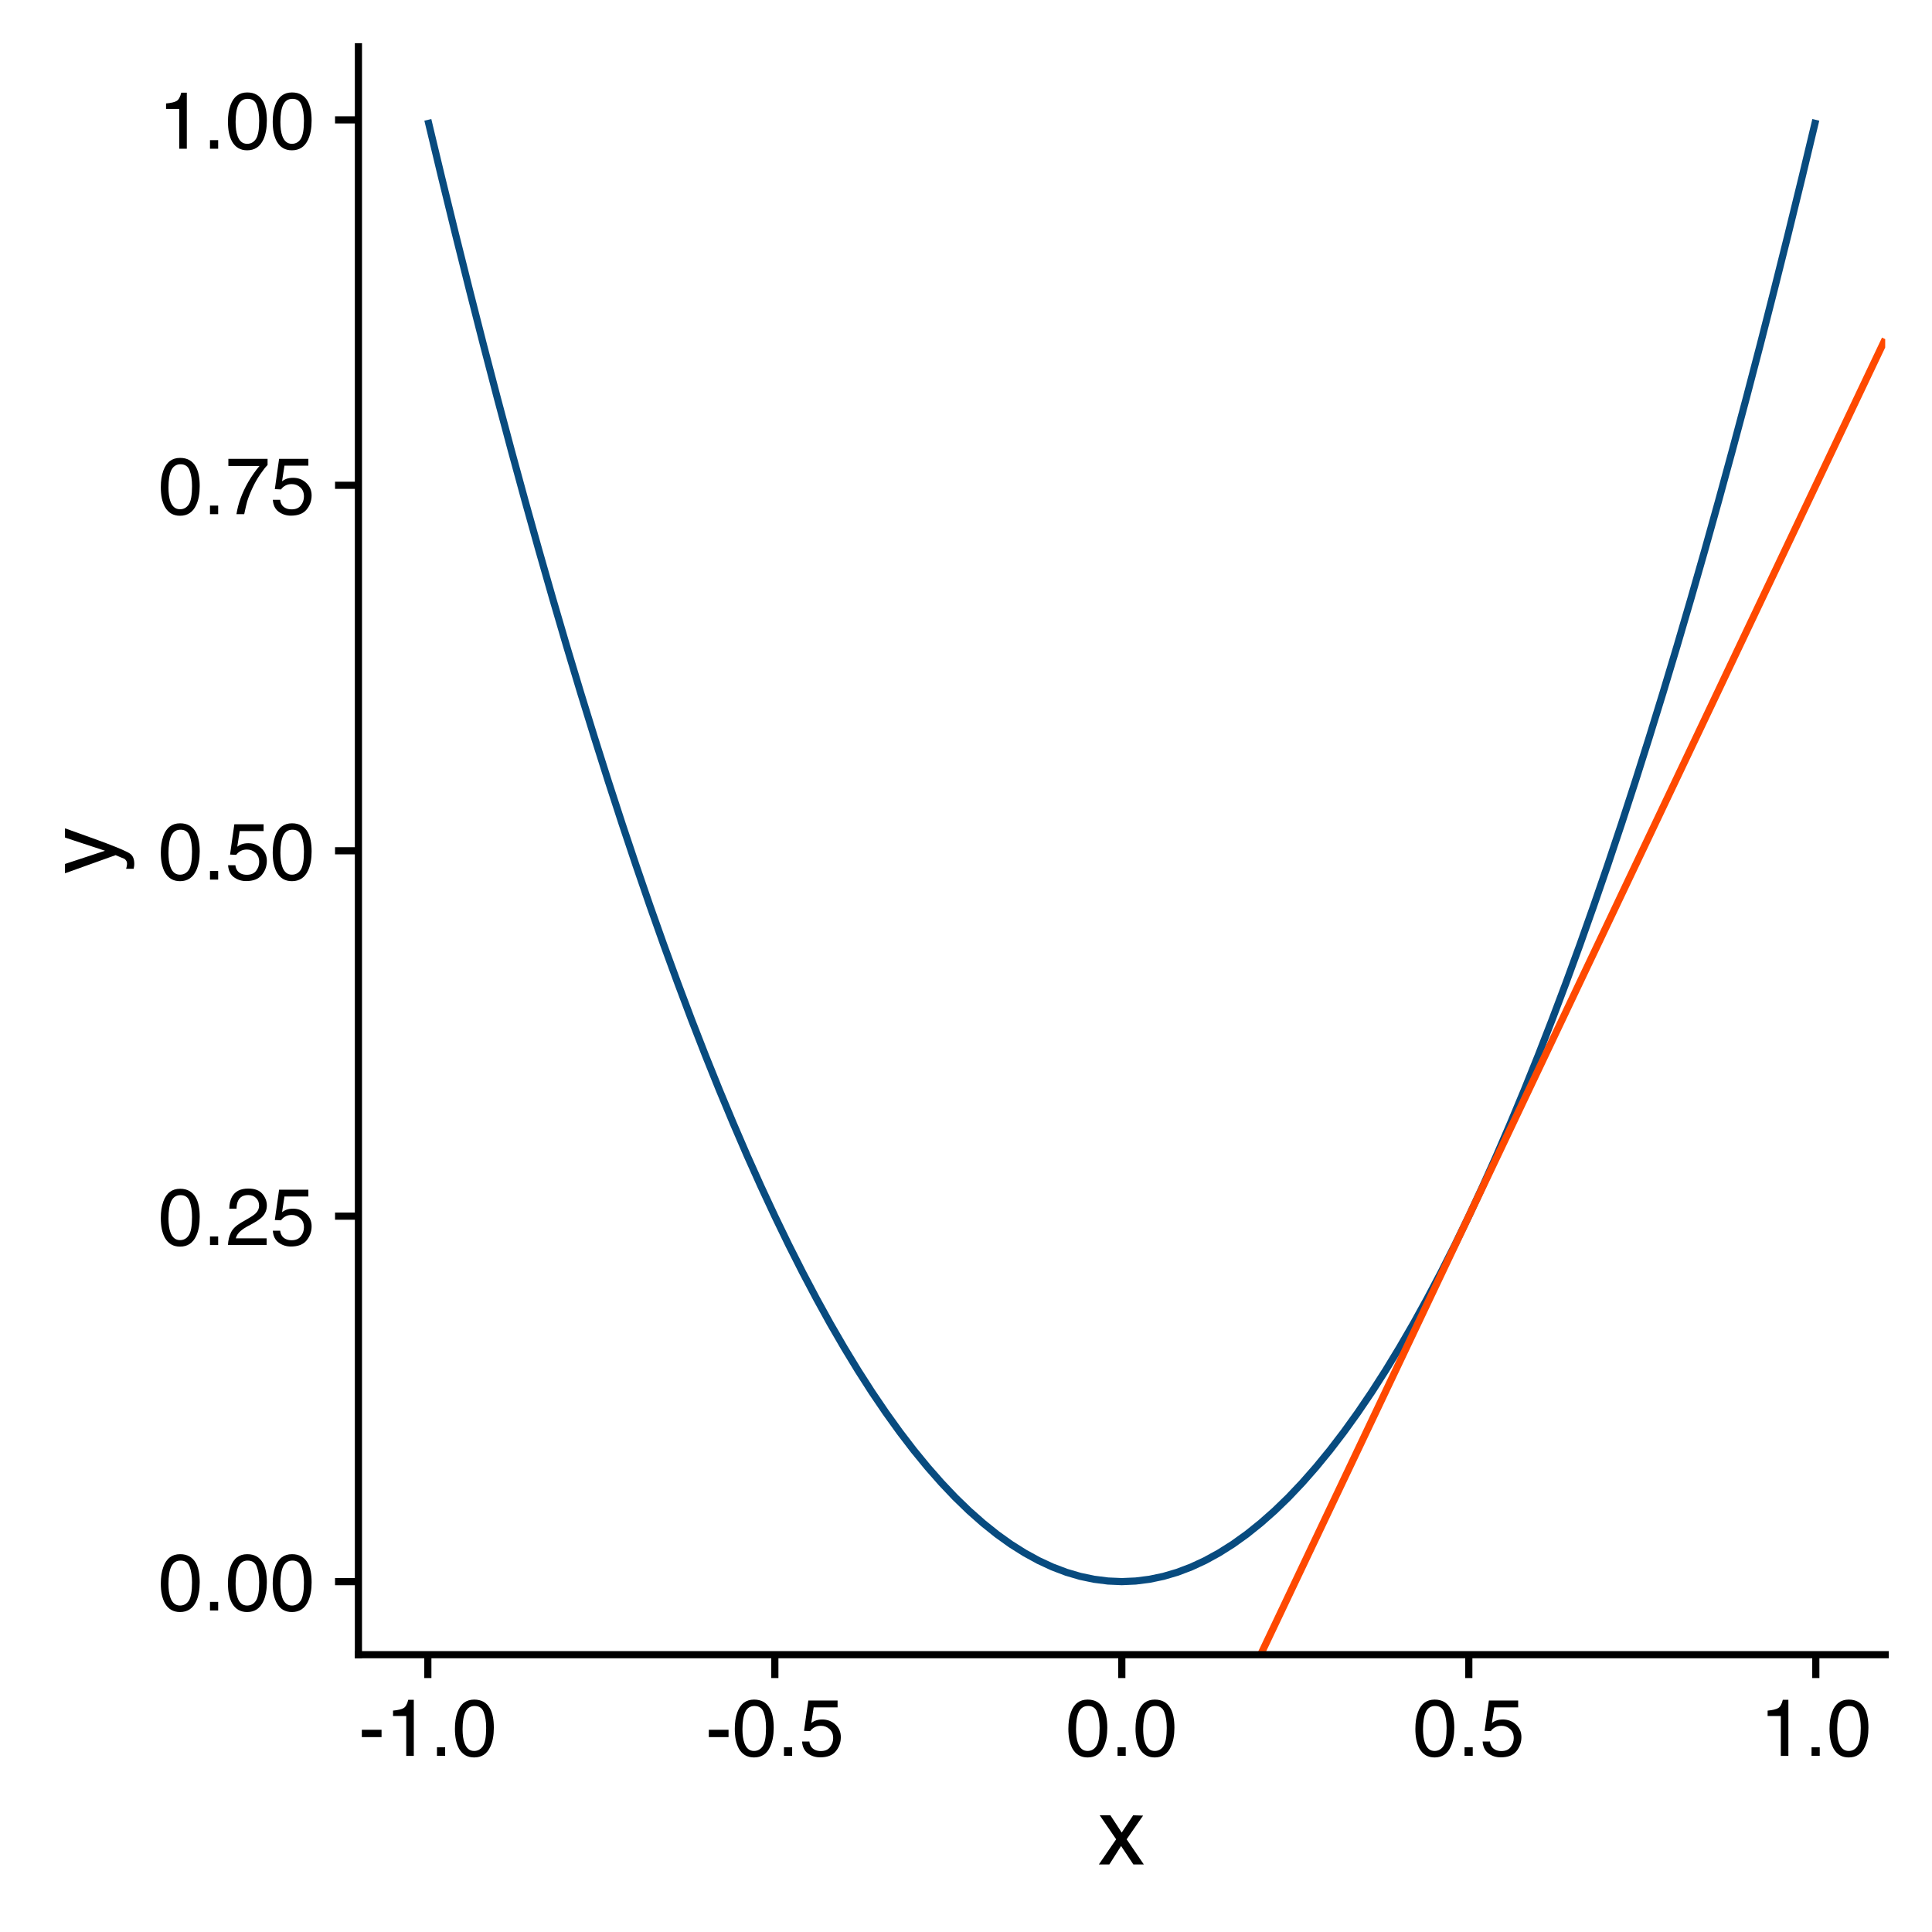<?xml version="1.0" encoding="UTF-8"?>
<svg xmlns="http://www.w3.org/2000/svg" xmlns:xlink="http://www.w3.org/1999/xlink" width="288pt" height="288pt" viewBox="0 0 288 288" version="1.1">
<defs>
<g>
<symbol overflow="visible" id="glyph0-0">
<path style="stroke:none;" d="M 0.391 0 L 0.391 -8.609 L 7.219 -8.609 L 7.219 0 Z M 6.141 -1.078 L 6.141 -7.531 L 1.469 -7.531 L 1.469 -1.078 Z M 6.141 -1.078 "/>
</symbol>
<symbol overflow="visible" id="glyph0-1">
<path style="stroke:none;" d="M 3.25 -8.391 C 4.332 -8.391 5.117 -7.941 5.609 -7.047 C 5.984 -6.359 6.172 -5.41 6.172 -4.203 C 6.172 -3.066 6 -2.125 5.656 -1.375 C 5.164 -0.301 4.359 0.234 3.234 0.234 C 2.234 0.234 1.484 -0.203 0.984 -1.078 C 0.578 -1.816 0.375 -2.801 0.375 -4.031 C 0.375 -4.977 0.5 -5.797 0.75 -6.484 C 1.207 -7.754 2.039 -8.391 3.25 -8.391 Z M 3.234 -0.734 C 3.785 -0.734 4.223 -0.973 4.547 -1.453 C 4.867 -1.941 5.031 -2.848 5.031 -4.172 C 5.031 -5.117 4.91 -5.898 4.672 -6.516 C 4.441 -7.129 3.988 -7.438 3.312 -7.438 C 2.688 -7.438 2.227 -7.145 1.938 -6.562 C 1.656 -5.977 1.516 -5.117 1.516 -3.984 C 1.516 -3.129 1.609 -2.441 1.797 -1.922 C 2.078 -1.129 2.555 -0.734 3.234 -0.734 Z M 3.234 -0.734 "/>
</symbol>
<symbol overflow="visible" id="glyph0-2">
<path style="stroke:none;" d="M 1.031 -1.281 L 2.25 -1.281 L 2.25 0 L 1.031 0 Z M 1.031 -1.281 "/>
</symbol>
<symbol overflow="visible" id="glyph0-3">
<path style="stroke:none;" d="M 0.375 0 C 0.414 -0.719 0.566 -1.344 0.828 -1.875 C 1.086 -2.414 1.594 -2.906 2.344 -3.344 L 3.469 -4 C 3.969 -4.289 4.32 -4.539 4.531 -4.75 C 4.852 -5.07 5.016 -5.441 5.016 -5.859 C 5.016 -6.348 4.863 -6.734 4.562 -7.016 C 4.27 -7.305 3.883 -7.453 3.406 -7.453 C 2.676 -7.453 2.176 -7.18 1.906 -6.641 C 1.75 -6.336 1.664 -5.93 1.656 -5.422 L 0.578 -5.422 C 0.586 -6.148 0.723 -6.742 0.984 -7.203 C 1.441 -8.016 2.25 -8.422 3.406 -8.422 C 4.363 -8.422 5.062 -8.16 5.5 -7.641 C 5.945 -7.117 6.172 -6.539 6.172 -5.906 C 6.172 -5.238 5.938 -4.664 5.469 -4.188 C 5.195 -3.906 4.707 -3.566 4 -3.172 L 3.188 -2.734 C 2.812 -2.523 2.516 -2.32 2.297 -2.125 C 1.898 -1.789 1.648 -1.414 1.547 -1 L 6.141 -1 L 6.141 0 Z M 0.375 0 "/>
</symbol>
<symbol overflow="visible" id="glyph0-4">
<path style="stroke:none;" d="M 1.484 -2.141 C 1.555 -1.535 1.836 -1.117 2.328 -0.891 C 2.578 -0.773 2.863 -0.719 3.188 -0.719 C 3.812 -0.719 4.273 -0.914 4.578 -1.312 C 4.879 -1.707 5.031 -2.148 5.031 -2.641 C 5.031 -3.223 4.848 -3.676 4.484 -4 C 4.129 -4.32 3.703 -4.484 3.203 -4.484 C 2.836 -4.484 2.523 -4.41 2.266 -4.266 C 2.004 -4.129 1.785 -3.938 1.609 -3.688 L 0.688 -3.734 L 1.328 -8.25 L 5.688 -8.25 L 5.688 -7.234 L 2.125 -7.234 L 1.766 -4.906 C 1.961 -5.051 2.148 -5.16 2.328 -5.234 C 2.641 -5.359 3 -5.422 3.406 -5.422 C 4.176 -5.422 4.828 -5.172 5.359 -4.672 C 5.898 -4.18 6.172 -3.555 6.172 -2.797 C 6.172 -2.004 5.922 -1.301 5.422 -0.688 C 4.93 -0.082 4.148 0.219 3.078 0.219 C 2.398 0.219 1.797 0.023 1.266 -0.359 C 0.742 -0.742 0.453 -1.336 0.391 -2.141 Z M 1.484 -2.141 "/>
</symbol>
<symbol overflow="visible" id="glyph0-5">
<path style="stroke:none;" d="M 6.281 -8.25 L 6.281 -7.328 C 6.008 -7.066 5.648 -6.613 5.203 -5.969 C 4.754 -5.32 4.359 -4.625 4.016 -3.875 C 3.672 -3.133 3.41 -2.469 3.234 -1.875 C 3.129 -1.488 2.984 -0.863 2.797 0 L 1.641 0 C 1.898 -1.602 2.484 -3.195 3.391 -4.781 C 3.93 -5.707 4.492 -6.508 5.078 -7.188 L 0.438 -7.188 L 0.438 -8.25 Z M 6.281 -8.25 "/>
</symbol>
<symbol overflow="visible" id="glyph0-6">
<path style="stroke:none;" d="M 1.156 -5.938 L 1.156 -6.75 C 1.914 -6.82 2.441 -6.945 2.734 -7.125 C 3.035 -7.301 3.266 -7.711 3.422 -8.359 L 4.25 -8.359 L 4.25 0 L 3.125 0 L 3.125 -5.938 Z M 1.156 -5.938 "/>
</symbol>
<symbol overflow="visible" id="glyph0-7">
<path style="stroke:none;" d="M 0.5 -3.891 L 3.438 -3.891 L 3.438 -2.797 L 0.5 -2.797 Z M 0.5 -3.891 "/>
</symbol>
<symbol overflow="visible" id="glyph1-0">
<path style="stroke:none;" d="M 0.453 0 L 0.453 -10.047 L 8.422 -10.047 L 8.422 0 Z M 7.172 -1.266 L 7.172 -8.781 L 1.703 -8.781 L 1.703 -1.266 Z M 7.172 -1.266 "/>
</symbol>
<symbol overflow="visible" id="glyph1-1">
<path style="stroke:none;" d="M 0.203 -7.328 L 1.797 -7.328 L 3.484 -4.75 L 5.188 -7.328 L 6.672 -7.281 L 4.219 -3.75 L 6.781 0 L 5.219 0 L 3.391 -2.75 L 1.641 0 L 0.078 0 L 2.656 -3.75 Z M 0.203 -7.328 "/>
</symbol>
<symbol overflow="visible" id="glyph2-0">
<path style="stroke:none;" d="M 0 -0.453 L -10.047 -0.453 L -10.047 -8.422 L 0 -8.422 Z M -1.266 -7.172 L -8.781 -7.172 L -8.781 -1.703 L -1.266 -1.703 Z M -1.266 -7.172 "/>
</symbol>
<symbol overflow="visible" id="glyph2-1">
<path style="stroke:none;" d="M -7.328 -5.469 L -7.328 -6.844 C -6.859 -6.664 -5.785 -6.281 -4.109 -5.688 C -2.848 -5.238 -1.82 -4.863 -1.031 -4.562 C 0.832 -3.852 1.969 -3.352 2.375 -3.062 C 2.789 -2.77 3 -2.266 3 -1.547 C 3 -1.379 2.988 -1.25 2.969 -1.156 C 2.957 -1.062 2.938 -0.945 2.906 -0.812 L 1.781 -0.812 C 1.844 -1.02 1.879 -1.172 1.891 -1.266 C 1.91 -1.367 1.922 -1.457 1.922 -1.531 C 1.922 -1.75 1.879 -1.91 1.797 -2.016 C 1.723 -2.129 1.633 -2.223 1.531 -2.297 C 1.488 -2.316 1.297 -2.395 0.953 -2.531 C 0.617 -2.676 0.375 -2.781 0.219 -2.844 L -7.328 -0.141 L -7.328 -1.531 L -1.359 -3.5 Z M -7.5 -3.5 Z M -7.5 -3.5 "/>
</symbol>
</g>
<clipPath id="clip1">
  <path d="M 167 50 L 281.023 50 L 281.023 246.66 L 167 246.66 Z M 167 50 "/>
</clipPath>
</defs>
<g id="surface4">
<rect x="0" y="0" width="288" height="288" style="fill:rgb(100%,100%,100%);fill-opacity:1;stroke:none;"/>
<path style="fill:none;stroke-width:1.067;stroke-linecap:butt;stroke-linejoin:round;stroke:rgb(3.137%,29.412%,49.804%);stroke-opacity:1;stroke-miterlimit:10;" d="M 63.777 17.867 L 65.844 26.496 L 67.914 34.953 L 69.984 43.23 L 72.051 51.34 L 74.121 59.27 L 76.191 67.027 L 78.258 74.609 L 80.328 82.02 L 82.398 89.254 L 84.465 96.312 L 86.535 103.199 L 88.605 109.91 L 90.672 116.445 L 92.742 122.809 L 94.812 128.996 L 96.879 135.012 L 98.949 140.852 L 101.02 146.516 L 103.086 152.008 L 105.156 157.324 L 107.227 162.469 L 109.297 167.434 L 111.363 172.23 L 113.434 176.848 L 115.504 181.293 L 117.57 185.562 L 119.641 189.66 L 121.711 193.582 L 123.777 197.332 L 125.848 200.902 L 127.918 204.305 L 129.984 207.527 L 132.055 210.578 L 134.125 213.457 L 136.191 216.156 L 138.262 218.684 L 140.332 221.039 L 142.398 223.219 L 144.469 225.223 L 146.539 227.051 L 148.605 228.707 L 150.676 230.191 L 152.746 231.496 L 154.812 232.629 L 156.883 233.59 L 158.953 234.375 L 161.02 234.984 L 163.09 235.418 L 165.16 235.68 L 167.227 235.77 L 169.297 235.68 L 171.367 235.418 L 173.434 234.984 L 175.504 234.375 L 177.574 233.59 L 179.645 232.629 L 181.711 231.496 L 183.781 230.191 L 185.852 228.707 L 187.918 227.051 L 189.988 225.223 L 192.059 223.219 L 194.125 221.039 L 196.195 218.684 L 198.266 216.156 L 200.332 213.457 L 202.402 210.578 L 204.473 207.527 L 206.539 204.305 L 208.609 200.902 L 210.68 197.332 L 212.746 193.582 L 214.816 189.66 L 216.887 185.562 L 218.953 181.293 L 221.023 176.848 L 223.094 172.23 L 225.16 167.434 L 227.23 162.469 L 229.301 157.324 L 231.367 152.008 L 233.438 146.516 L 235.508 140.852 L 237.574 135.012 L 239.645 128.996 L 241.715 122.809 L 243.785 116.445 L 245.852 109.91 L 247.922 103.199 L 249.992 96.312 L 252.059 89.254 L 254.129 82.02 L 256.199 74.609 L 258.266 67.027 L 260.336 59.27 L 262.406 51.34 L 264.473 43.23 L 266.543 34.953 L 268.613 26.496 L 270.68 17.867 "/>
<g clip-path="url(#clip1)" clip-rule="nonzero">
<path style="fill:none;stroke-width:1.067;stroke-linecap:butt;stroke-linejoin:round;stroke:rgb(100%,28.627%,0%);stroke-opacity:1;stroke-miterlimit:10;" d="M 168.293 288 L 281.027 50.555 "/>
</g>
<path style="fill:none;stroke-width:1.067;stroke-linecap:square;stroke-linejoin:round;stroke:rgb(0%,0%,0%);stroke-opacity:1;stroke-miterlimit:10;" d="M 53.43 246.664 L 53.43 6.973 "/>
<g style="fill:rgb(0%,0%,0%);fill-opacity:1;">
  <use xlink:href="#glyph0-1" x="23.598" y="240.07"/>
  <use xlink:href="#glyph0-2" x="30.271" y="240.07"/>
  <use xlink:href="#glyph0-1" x="33.605" y="240.07"/>
  <use xlink:href="#glyph0-1" x="40.279" y="240.07"/>
</g>
<g style="fill:rgb(0%,0%,0%);fill-opacity:1;">
  <use xlink:href="#glyph0-1" x="23.598" y="185.598"/>
  <use xlink:href="#glyph0-2" x="30.271" y="185.598"/>
  <use xlink:href="#glyph0-3" x="33.605" y="185.598"/>
  <use xlink:href="#glyph0-4" x="40.279" y="185.598"/>
</g>
<g style="fill:rgb(0%,0%,0%);fill-opacity:1;">
  <use xlink:href="#glyph0-1" x="23.598" y="131.121"/>
  <use xlink:href="#glyph0-2" x="30.271" y="131.121"/>
  <use xlink:href="#glyph0-4" x="33.605" y="131.121"/>
  <use xlink:href="#glyph0-1" x="40.279" y="131.121"/>
</g>
<g style="fill:rgb(0%,0%,0%);fill-opacity:1;">
  <use xlink:href="#glyph0-1" x="23.598" y="76.648"/>
  <use xlink:href="#glyph0-2" x="30.271" y="76.648"/>
  <use xlink:href="#glyph0-5" x="33.605" y="76.648"/>
  <use xlink:href="#glyph0-4" x="40.279" y="76.648"/>
</g>
<g style="fill:rgb(0%,0%,0%);fill-opacity:1;">
  <use xlink:href="#glyph0-6" x="23.598" y="22.172"/>
  <use xlink:href="#glyph0-2" x="30.271" y="22.172"/>
  <use xlink:href="#glyph0-1" x="33.605" y="22.172"/>
  <use xlink:href="#glyph0-1" x="40.279" y="22.172"/>
</g>
<path style="fill:none;stroke-width:1.067;stroke-linecap:butt;stroke-linejoin:round;stroke:rgb(0%,0%,0%);stroke-opacity:1;stroke-miterlimit:10;" d="M 49.945 235.77 L 53.43 235.77 "/>
<path style="fill:none;stroke-width:1.067;stroke-linecap:butt;stroke-linejoin:round;stroke:rgb(0%,0%,0%);stroke-opacity:1;stroke-miterlimit:10;" d="M 49.945 181.293 L 53.43 181.293 "/>
<path style="fill:none;stroke-width:1.067;stroke-linecap:butt;stroke-linejoin:round;stroke:rgb(0%,0%,0%);stroke-opacity:1;stroke-miterlimit:10;" d="M 49.945 126.82 L 53.43 126.82 "/>
<path style="fill:none;stroke-width:1.067;stroke-linecap:butt;stroke-linejoin:round;stroke:rgb(0%,0%,0%);stroke-opacity:1;stroke-miterlimit:10;" d="M 49.945 72.344 L 53.43 72.344 "/>
<path style="fill:none;stroke-width:1.067;stroke-linecap:butt;stroke-linejoin:round;stroke:rgb(0%,0%,0%);stroke-opacity:1;stroke-miterlimit:10;" d="M 49.945 17.867 L 53.43 17.867 "/>
<path style="fill:none;stroke-width:1.067;stroke-linecap:square;stroke-linejoin:round;stroke:rgb(0%,0%,0%);stroke-opacity:1;stroke-miterlimit:10;" d="M 53.43 246.664 L 281.027 246.664 "/>
<path style="fill:none;stroke-width:1.067;stroke-linecap:butt;stroke-linejoin:round;stroke:rgb(0%,0%,0%);stroke-opacity:1;stroke-miterlimit:10;" d="M 63.777 250.148 L 63.777 246.664 "/>
<path style="fill:none;stroke-width:1.067;stroke-linecap:butt;stroke-linejoin:round;stroke:rgb(0%,0%,0%);stroke-opacity:1;stroke-miterlimit:10;" d="M 115.504 250.148 L 115.504 246.664 "/>
<path style="fill:none;stroke-width:1.067;stroke-linecap:butt;stroke-linejoin:round;stroke:rgb(0%,0%,0%);stroke-opacity:1;stroke-miterlimit:10;" d="M 167.227 250.148 L 167.227 246.664 "/>
<path style="fill:none;stroke-width:1.067;stroke-linecap:butt;stroke-linejoin:round;stroke:rgb(0%,0%,0%);stroke-opacity:1;stroke-miterlimit:10;" d="M 218.953 250.148 L 218.953 246.664 "/>
<path style="fill:none;stroke-width:1.067;stroke-linecap:butt;stroke-linejoin:round;stroke:rgb(0%,0%,0%);stroke-opacity:1;stroke-miterlimit:10;" d="M 270.68 250.148 L 270.68 246.664 "/>
<g style="fill:rgb(0%,0%,0%);fill-opacity:1;">
  <use xlink:href="#glyph0-7" x="53.438" y="261.746"/>
  <use xlink:href="#glyph0-6" x="57.434" y="261.746"/>
  <use xlink:href="#glyph0-2" x="64.107" y="261.746"/>
  <use xlink:href="#glyph0-1" x="67.441" y="261.746"/>
</g>
<g style="fill:rgb(0%,0%,0%);fill-opacity:1;">
  <use xlink:href="#glyph0-7" x="105.164" y="261.746"/>
  <use xlink:href="#glyph0-1" x="109.16" y="261.746"/>
  <use xlink:href="#glyph0-2" x="115.834" y="261.746"/>
  <use xlink:href="#glyph0-4" x="119.168" y="261.746"/>
</g>
<g style="fill:rgb(0%,0%,0%);fill-opacity:1;">
  <use xlink:href="#glyph0-1" x="158.887" y="261.746"/>
  <use xlink:href="#glyph0-2" x="165.561" y="261.746"/>
  <use xlink:href="#glyph0-1" x="168.895" y="261.746"/>
</g>
<g style="fill:rgb(0%,0%,0%);fill-opacity:1;">
  <use xlink:href="#glyph0-1" x="210.613" y="261.746"/>
  <use xlink:href="#glyph0-2" x="217.287" y="261.746"/>
  <use xlink:href="#glyph0-4" x="220.621" y="261.746"/>
</g>
<g style="fill:rgb(0%,0%,0%);fill-opacity:1;">
  <use xlink:href="#glyph0-6" x="262.34" y="261.746"/>
  <use xlink:href="#glyph0-2" x="269.014" y="261.746"/>
  <use xlink:href="#glyph0-1" x="272.348" y="261.746"/>
</g>
<g style="fill:rgb(0%,0%,0%);fill-opacity:1;">
  <use xlink:href="#glyph1-1" x="163.727" y="277.93"/>
</g>
<g style="fill:rgb(0%,0%,0%);fill-opacity:1;">
  <use xlink:href="#glyph2-1" x="17.016" y="130.32"/>
</g>
</g>
</svg>
